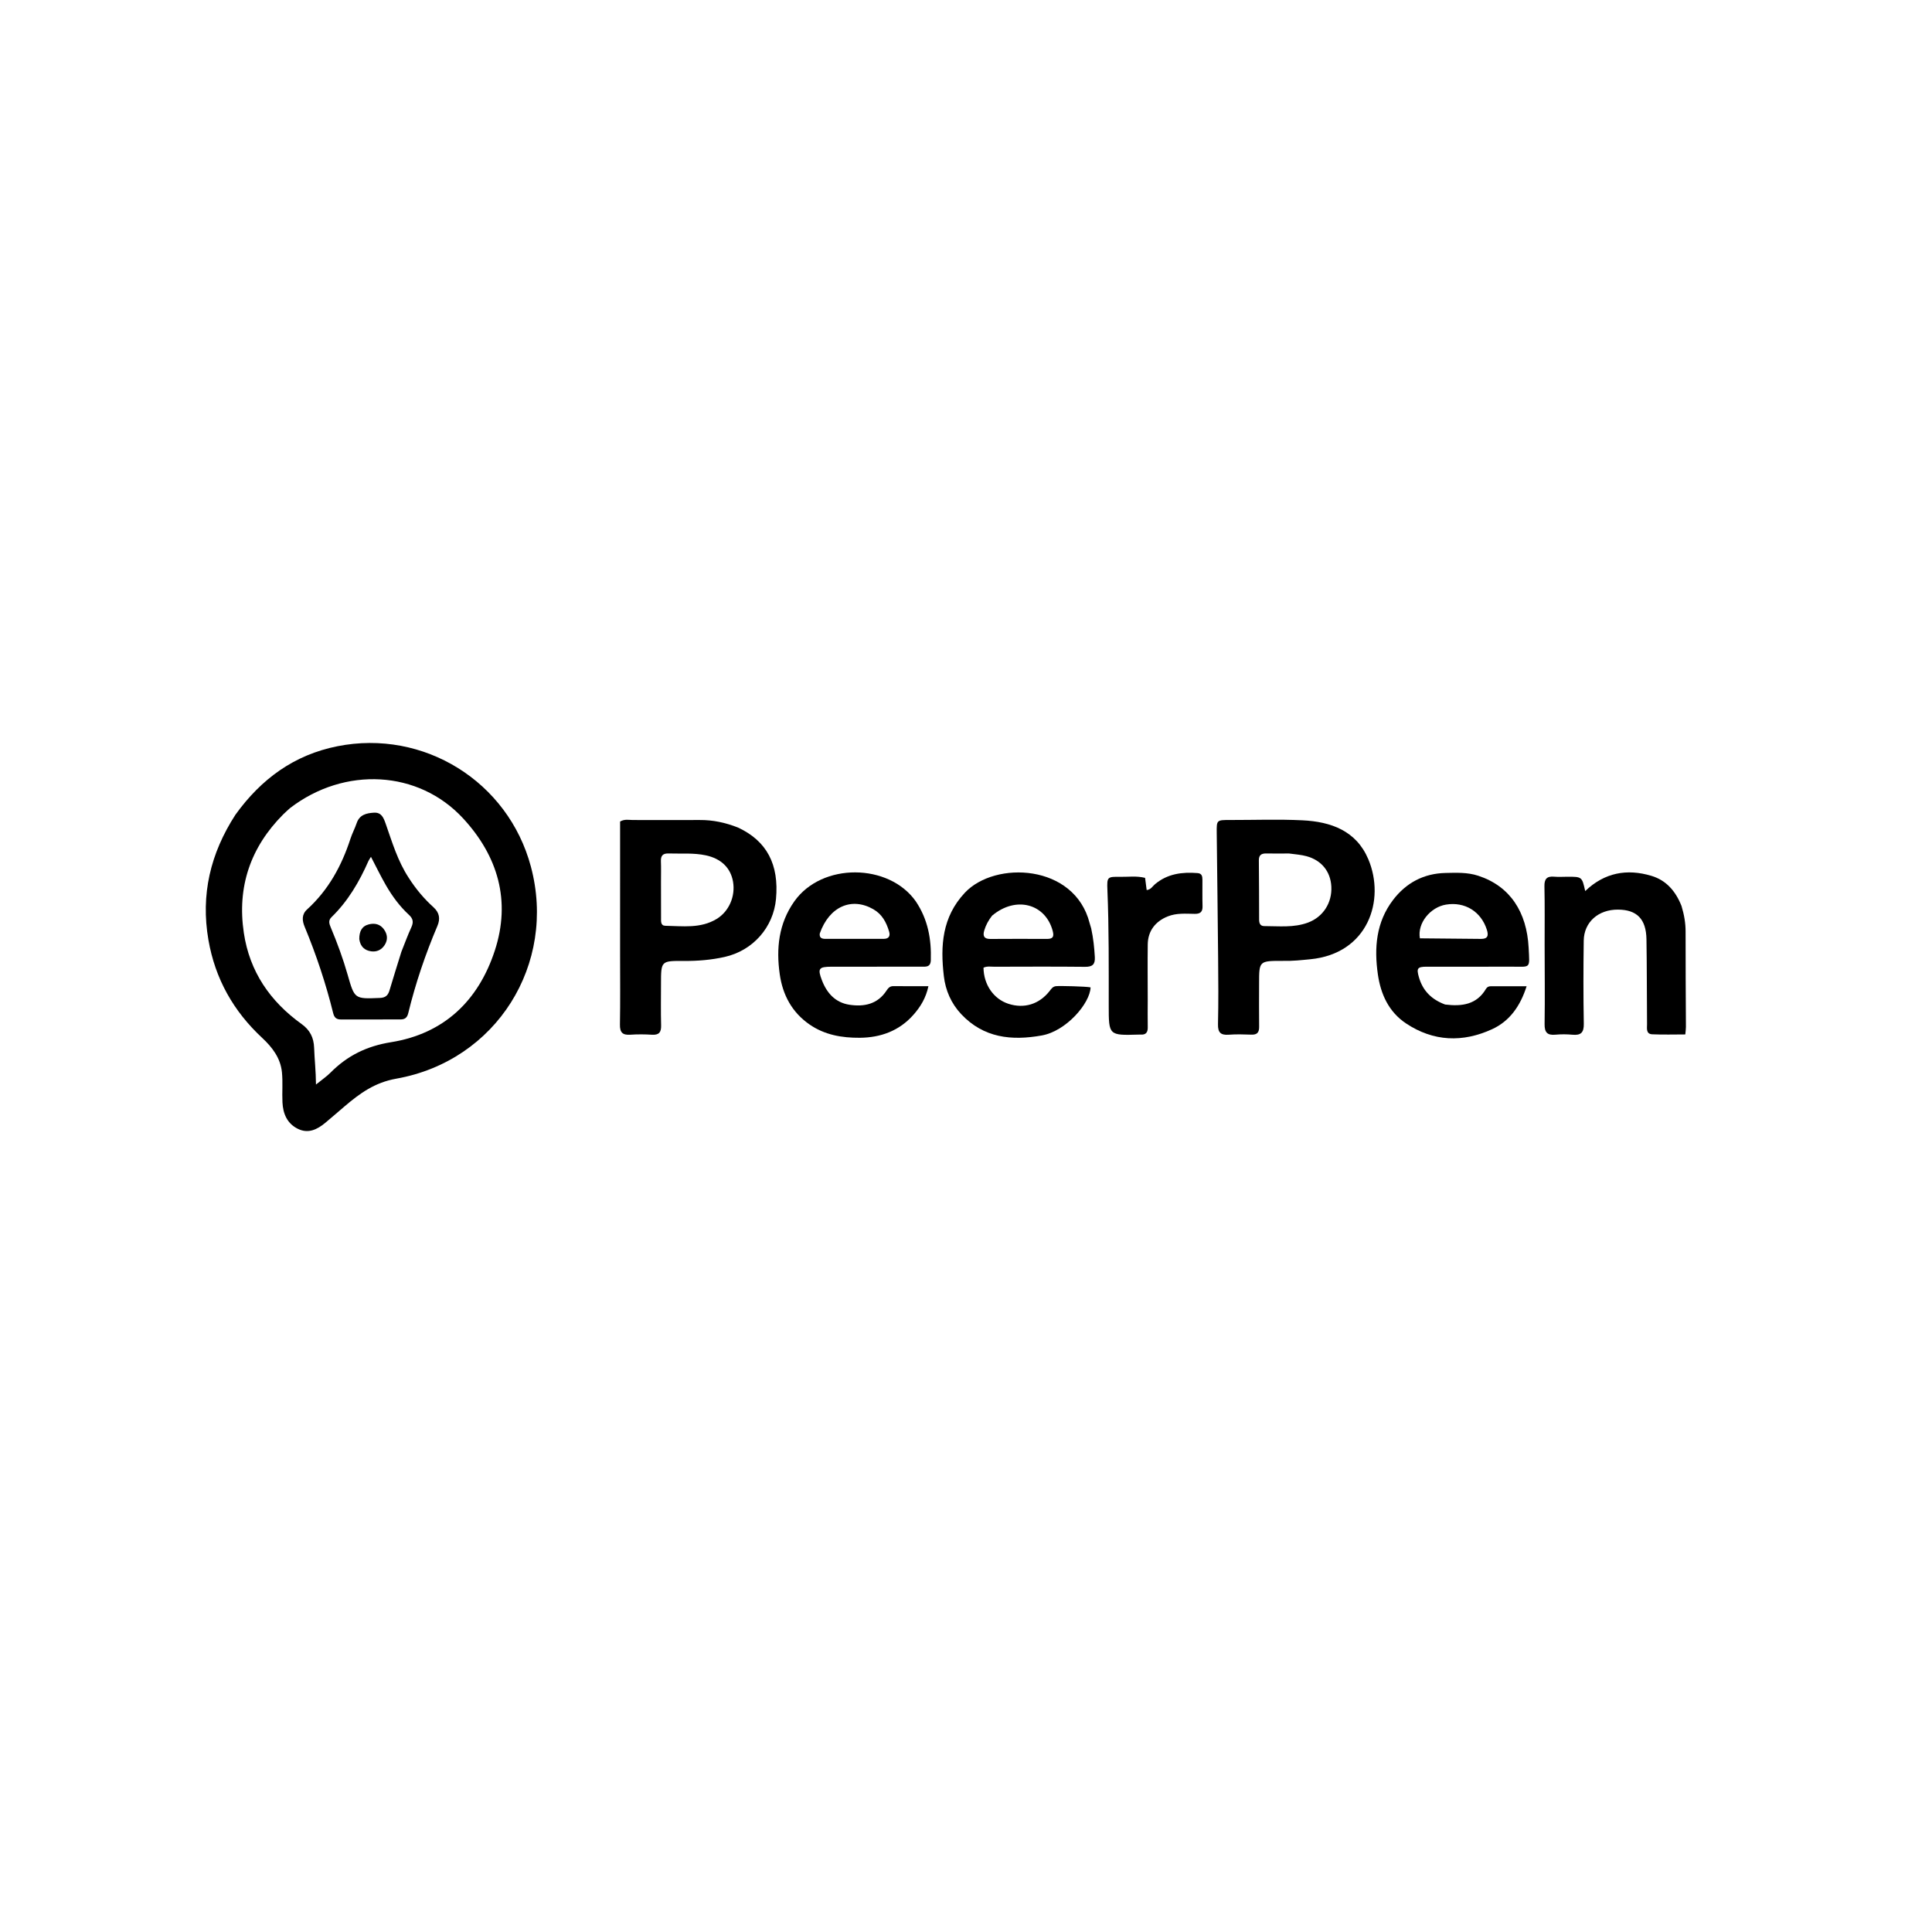 <svg version="1.1" id="Layer_1" xmlns="http://www.w3.org/2000/svg" xmlns:xlink="http://www.w3.org/1999/xlink" x="0px" y="0px"
	 width="100%" viewBox="0 0 1024 1024" enable-background="new 0 0 1024 1024" xml:space="preserve">
<path fill="#000000" opacity="1" stroke="none" 
	d="
M124.775,431.836 
	C138.436,412.846 155.902,400.101 178.775,395.534 
	C224.619,386.38 269.337,414.215 281.381,459.319 
	C295.173,510.969 263.132,562.302 210.061,571.713 
	C198.596,573.745 190.732,579.508 182.671,586.362 
	C179.247,589.273 175.872,592.242 172.414,595.112 
	C168.089,598.701 163.315,601.038 157.756,598.243 
	C152.134,595.416 149.992,590.217 149.709,584.256 
	C149.456,578.937 149.965,573.562 149.43,568.283 
	C148.672,560.795 144.352,555.116 138.956,550.099 
	C123.737,535.949 114.039,518.808 110.467,498.169 
	C106.316,474.194 111.501,452.354 124.775,431.836 
M153.767,428.272 
	C152.54,429.398 151.265,430.478 150.092,431.658 
	C132.728,449.119 125.6,470.052 129.234,494.43 
	C132.301,514.998 143.168,530.778 159.873,542.771 
	C164.224,545.894 166.309,549.868 166.497,555.426 
	C166.701,561.475 167.417,567.544 167.476,574.827 
	C170.678,572.228 173.136,570.573 175.184,568.511 
	C184.103,559.528 194.325,554.459 207.283,552.383 
	C235.266,547.901 253.53,530.466 262.246,503.867 
	C270.919,477.399 263.857,453.677 245.435,433.738 
	C221.831,408.19 182.735,406.077 153.767,428.272 
z"/>
<path fill="#000000" opacity="1" stroke="none" 
	d="
M679.998,509.284 
	C667.351,509.271 667.353,509.271 667.349,521.237 
	C667.346,528.894 667.268,536.553 667.369,544.209 
	C667.407,547.147 666.351,548.487 663.307,548.384 
	C659.316,548.25 655.3,548.116 651.327,548.415 
	C647.031,548.738 645.454,547.31 645.561,542.822 
	C645.838,531.176 645.736,519.518 645.634,507.866 
	C645.44,485.734 645.131,463.602 644.892,441.47 
	C644.818,434.596 644.852,434.603 651.958,434.614 
	C664.776,434.633 677.618,434.147 690.405,434.784 
	C705.399,435.531 718.832,440.264 725.235,455.415 
	C734.374,477.036 725.134,505.492 694.417,508.432 
	C689.775,508.876 685.158,509.412 679.998,509.284 
M683.191,452.364 
	C679.203,452.369 675.214,452.443 671.229,452.356 
	C668.609,452.299 667.19,453.14 667.221,456.038 
	C667.333,466.504 667.338,476.972 667.365,487.439 
	C667.369,489.324 667.925,490.846 670.071,490.846 
	C677.843,490.846 685.72,491.793 693.247,488.999 
	C701.279,486.019 706.088,478.483 705.635,469.9 
	C705.213,461.891 700.436,455.944 692.424,453.788 
	C689.723,453.061 686.888,452.83 683.191,452.364 
z"/>
<path fill="#000000" opacity="1" stroke="none" 
	d="
M391.147,438.613 
	C406.425,445.712 412.967,458.181 411.299,476.445 
	C409.924,491.493 399.102,503.821 384.104,507.194 
	C376.953,508.803 369.679,509.378 362.334,509.328 
	C350.348,509.247 350.346,509.321 350.342,521.517 
	C350.339,528.842 350.206,536.171 350.4,543.492 
	C350.496,547.119 349.293,548.66 345.543,548.425 
	C341.728,548.186 337.873,548.161 334.062,548.42 
	C329.983,548.697 328.506,547.23 328.581,543.046 
	C328.799,530.73 328.658,518.407 328.659,506.087 
	C328.66,484.443 328.662,462.8 328.664,441.156 
	C328.664,439.185 328.664,437.214 328.664,435.417 
	C331.12,434.025 333.31,434.628 335.413,434.624 
	C347.234,434.6 359.055,434.705 370.875,434.623 
	C377.795,434.576 384.388,435.948 391.147,438.613 
M350.338,467.506 
	C350.344,473.822 350.332,480.138 350.366,486.455 
	C350.376,488.249 350.077,490.638 352.647,490.681 
	C361.874,490.833 371.297,492.243 379.842,487.057 
	C386.311,483.131 389.869,475.145 388.523,467.316 
	C387.248,459.9 382.125,455.078 374.168,453.362 
	C367.583,451.941 360.948,452.574 354.331,452.357 
	C351.28,452.257 350.171,453.591 350.298,456.538 
	C350.442,459.856 350.335,463.185 350.338,467.506 
z"/>
<path fill="#000000" opacity="1" stroke="none" 
	d="
M765.941,532.415 
	C774.943,533.531 782.71,532.427 787.611,524.095 
	C788.176,523.134 789.058,522.736 790.108,522.733 
	C796.224,522.717 802.34,522.725 809.137,522.725 
	C805.777,533.276 800.141,541.231 790.823,545.507 
	C775.303,552.629 759.793,552.099 745.3,542.48 
	C736.121,536.389 731.826,527.023 730.302,516.464 
	C728.275,502.428 729.357,488.791 738.331,477.014 
	C745.261,467.919 754.606,462.941 766.159,462.685 
	C771.955,462.556 777.753,462.294 783.458,464.152 
	C800.445,469.685 809.247,483.484 810.209,502.339 
	C810.8,513.927 811.473,512.294 800.699,512.355 
	C785.872,512.44 771.045,512.339 756.218,512.373 
	C751.205,512.384 750.692,513.212 752.066,517.985 
	C754.111,525.087 758.708,529.737 765.941,532.415 
M752.58,497.331 
	C763.365,497.431 774.15,497.524 784.935,497.635 
	C788.59,497.673 789.041,495.861 788.062,492.779 
	C785.001,483.142 776.424,477.809 766.403,479.46 
	C758.122,480.824 751.114,489.275 752.58,497.331 
z"/>
<path fill="#000000" opacity="1" stroke="none" 
	d="
M485.378,477.715 
	C491.877,487.37 493.683,497.828 493.357,508.88 
	C493.241,512.824 490.593,512.355 488.143,512.359 
	C472.324,512.384 456.504,512.366 440.685,512.379 
	C433.962,512.385 433.248,513.342 435.64,519.571 
	C438.247,526.361 442.757,531.394 450.193,532.533 
	C458.019,533.732 465.18,532.259 469.912,524.976 
	C470.769,523.657 471.69,522.661 473.45,522.676 
	C479.419,522.725 485.388,522.695 492.085,522.695 
	C490.763,528.956 487.858,533.651 484.148,537.855 
	C476.615,546.392 466.757,549.959 455.68,550.04 
	C446.277,550.109 437.133,548.555 429.113,543.023 
	C419.747,536.563 414.847,527.337 413.284,516.387 
	C411.33,502.702 412.694,489.529 420.978,477.783 
	C435.605,457.044 471.137,457.48 485.378,477.715 
M434.487,494.793 
	C434.207,497.131 435.634,497.618 437.532,497.618 
	C447.811,497.614 458.09,497.626 468.368,497.609 
	C471.013,497.604 471.988,496.217 471.242,493.723 
	C469.783,488.847 467.542,484.57 462.855,481.893 
	C451.397,475.347 439.522,480.428 434.487,494.793 
z"/>
<path fill="#000000" opacity="1" stroke="none" 
	d="
M578.35,492.057 
	C579.507,497.341 579.997,502.275 580.281,507.256 
	C580.503,511.158 579.026,512.479 575.099,512.437 
	C559.115,512.265 543.127,512.349 527.141,512.387 
	C525.182,512.391 523.155,511.987 521.275,512.888 
	C521.395,521.908 526.624,529.47 534.469,532.029 
	C542.794,534.744 550.78,532.305 556.291,525.288 
	C557.225,524.1 557.95,522.883 559.701,522.688 
	C561.649,522.47 575.655,522.807 578.029,523.329 
	C577.734,531.779 565.182,546.477 552.185,548.812 
	C536.181,551.686 521.334,550.164 509.447,537.502 
	C504.133,531.842 501.143,524.925 500.259,517.406 
	C498.371,501.353 499.285,486.09 511.396,473.165 
	C527.38,456.104 569.57,457.849 577.524,489.276 
	C577.727,490.078 578.035,490.853 578.35,492.057 
M525.822,485.327 
	C523.952,487.703 522.5,490.318 521.657,493.217 
	C520.854,495.981 521.486,497.694 524.89,497.664 
	C534.866,497.576 544.843,497.618 554.819,497.648 
	C557.921,497.657 558.825,496.667 557.942,493.365 
	C554.101,479.011 538.457,474.691 525.822,485.327 
z"/>
<path fill="#000000" opacity="1" stroke="none" 
	d="
M891.237,480.186 
	C892.649,484.884 893.41,489.237 893.398,493.8 
	C893.355,510.628 893.514,527.457 893.575,544.286 
	C893.579,545.427 893.393,546.57 893.248,548.273 
	C887.328,548.273 881.532,548.459 875.755,548.203 
	C872.295,548.05 872.986,545 872.966,542.805 
	C872.835,527.81 872.909,512.811 872.659,497.818 
	C872.48,487.09 867.564,482.171 857.584,482.11 
	C847.146,482.047 839.543,488.728 839.41,498.593 
	C839.212,513.254 839.178,527.923 839.446,542.582 
	C839.532,547.279 837.911,548.846 833.425,548.424 
	C830.451,548.145 827.409,548.129 824.436,548.407 
	C820.085,548.813 818.603,547.19 818.67,542.765 
	C818.881,528.771 818.705,514.772 818.685,500.774 
	C818.671,490.443 818.811,480.108 818.583,469.782 
	C818.495,465.82 819.883,464.313 823.771,464.666 
	C826.085,464.875 828.434,464.698 830.766,464.695 
	C838.489,464.686 838.489,464.686 840.193,472.281 
	C850.412,462.48 862.324,460.32 875.306,464.223 
	C883.167,466.585 888.11,472.319 891.237,480.186 
z"/>
<path fill="#000000" opacity="1" stroke="none" 
	d="
M608.32,529.999 
	C608.315,535.161 608.237,539.826 608.331,544.486 
	C608.385,547.207 607.323,548.559 604.527,548.349 
	C604.197,548.324 603.862,548.349 603.529,548.359 
	C587.652,548.812 587.656,548.812 587.649,533.058 
	C587.64,512.581 587.795,492.105 586.947,471.635 
	C586.661,464.735 586.932,464.639 593.845,464.739 
	C598.128,464.801 602.462,464.163 606.922,465.289 
	C607.205,467.479 607.475,469.577 607.755,471.748 
	C609.994,471.539 610.874,469.724 612.207,468.609 
	C618.813,463.081 626.554,462.103 634.75,462.755 
	C637.045,462.938 637.304,464.513 637.311,466.285 
	C637.331,470.947 637.232,475.613 637.37,480.271 
	C637.459,483.288 636.22,484.405 633.234,484.363 
	C628.438,484.295 623.613,483.845 618.938,485.712 
	C612.35,488.343 608.42,493.448 608.329,500.525 
	C608.205,510.182 608.312,519.841 608.32,529.999 
z"/>
<path fill="#000000" opacity="1" stroke="none" 
	d="
M216.675,465.335 
	C220.485,471.281 224.783,476.364 229.744,480.845 
	C232.929,483.722 233.448,486.966 231.843,490.745 
	C225.465,505.765 220.23,521.172 216.375,537.029 
	C215.79,539.438 214.561,540.334 212.219,540.327 
	C201.728,540.296 191.237,540.306 180.746,540.341 
	C178.419,540.348 177.209,539.472 176.607,537.042 
	C172.729,521.376 167.647,506.099 161.464,491.185 
	C160.128,487.961 159.81,484.693 162.766,482.008 
	C174.052,471.759 181.075,458.913 185.734,444.588 
	C186.658,441.748 188.089,439.075 189.054,436.246 
	C190.577,431.785 194.246,430.98 198.173,430.738 
	C202.228,430.487 203.332,433.51 204.435,436.64 
	C207.857,446.351 210.74,456.301 216.675,465.335 
M212.751,504.441 
	C214.487,500.119 216.067,495.725 218.015,491.5 
	C219.248,488.826 218.984,486.947 216.779,484.917 
	C211.845,480.376 207.886,474.99 204.551,469.204 
	C201.781,464.4 199.367,459.391 196.622,454.141 
	C195.99,455.168 195.575,455.694 195.314,456.288 
	C190.453,467.346 184.427,477.639 175.684,486.138 
	C173.868,487.904 174.521,489.67 175.334,491.611 
	C178.739,499.742 181.789,508.014 184.213,516.486 
	C187.952,529.557 187.859,529.48 201.351,528.932 
	C204.473,528.805 205.715,527.452 206.511,524.72 
	C208.416,518.183 210.524,511.705 212.751,504.441 
z"/>
<path fill="#000000" opacity="1" stroke="none" 
	d="
M190.428,497.74 
	C190.411,493.703 191.729,490.853 195.552,489.915 
	C198.674,489.149 201.518,489.826 203.485,492.561 
	C205.379,495.194 205.699,498.044 203.883,500.875 
	C202.207,503.487 199.63,504.645 196.669,504.214 
	C193.282,503.72 190.975,501.738 190.428,497.74 
z"/>
</svg>